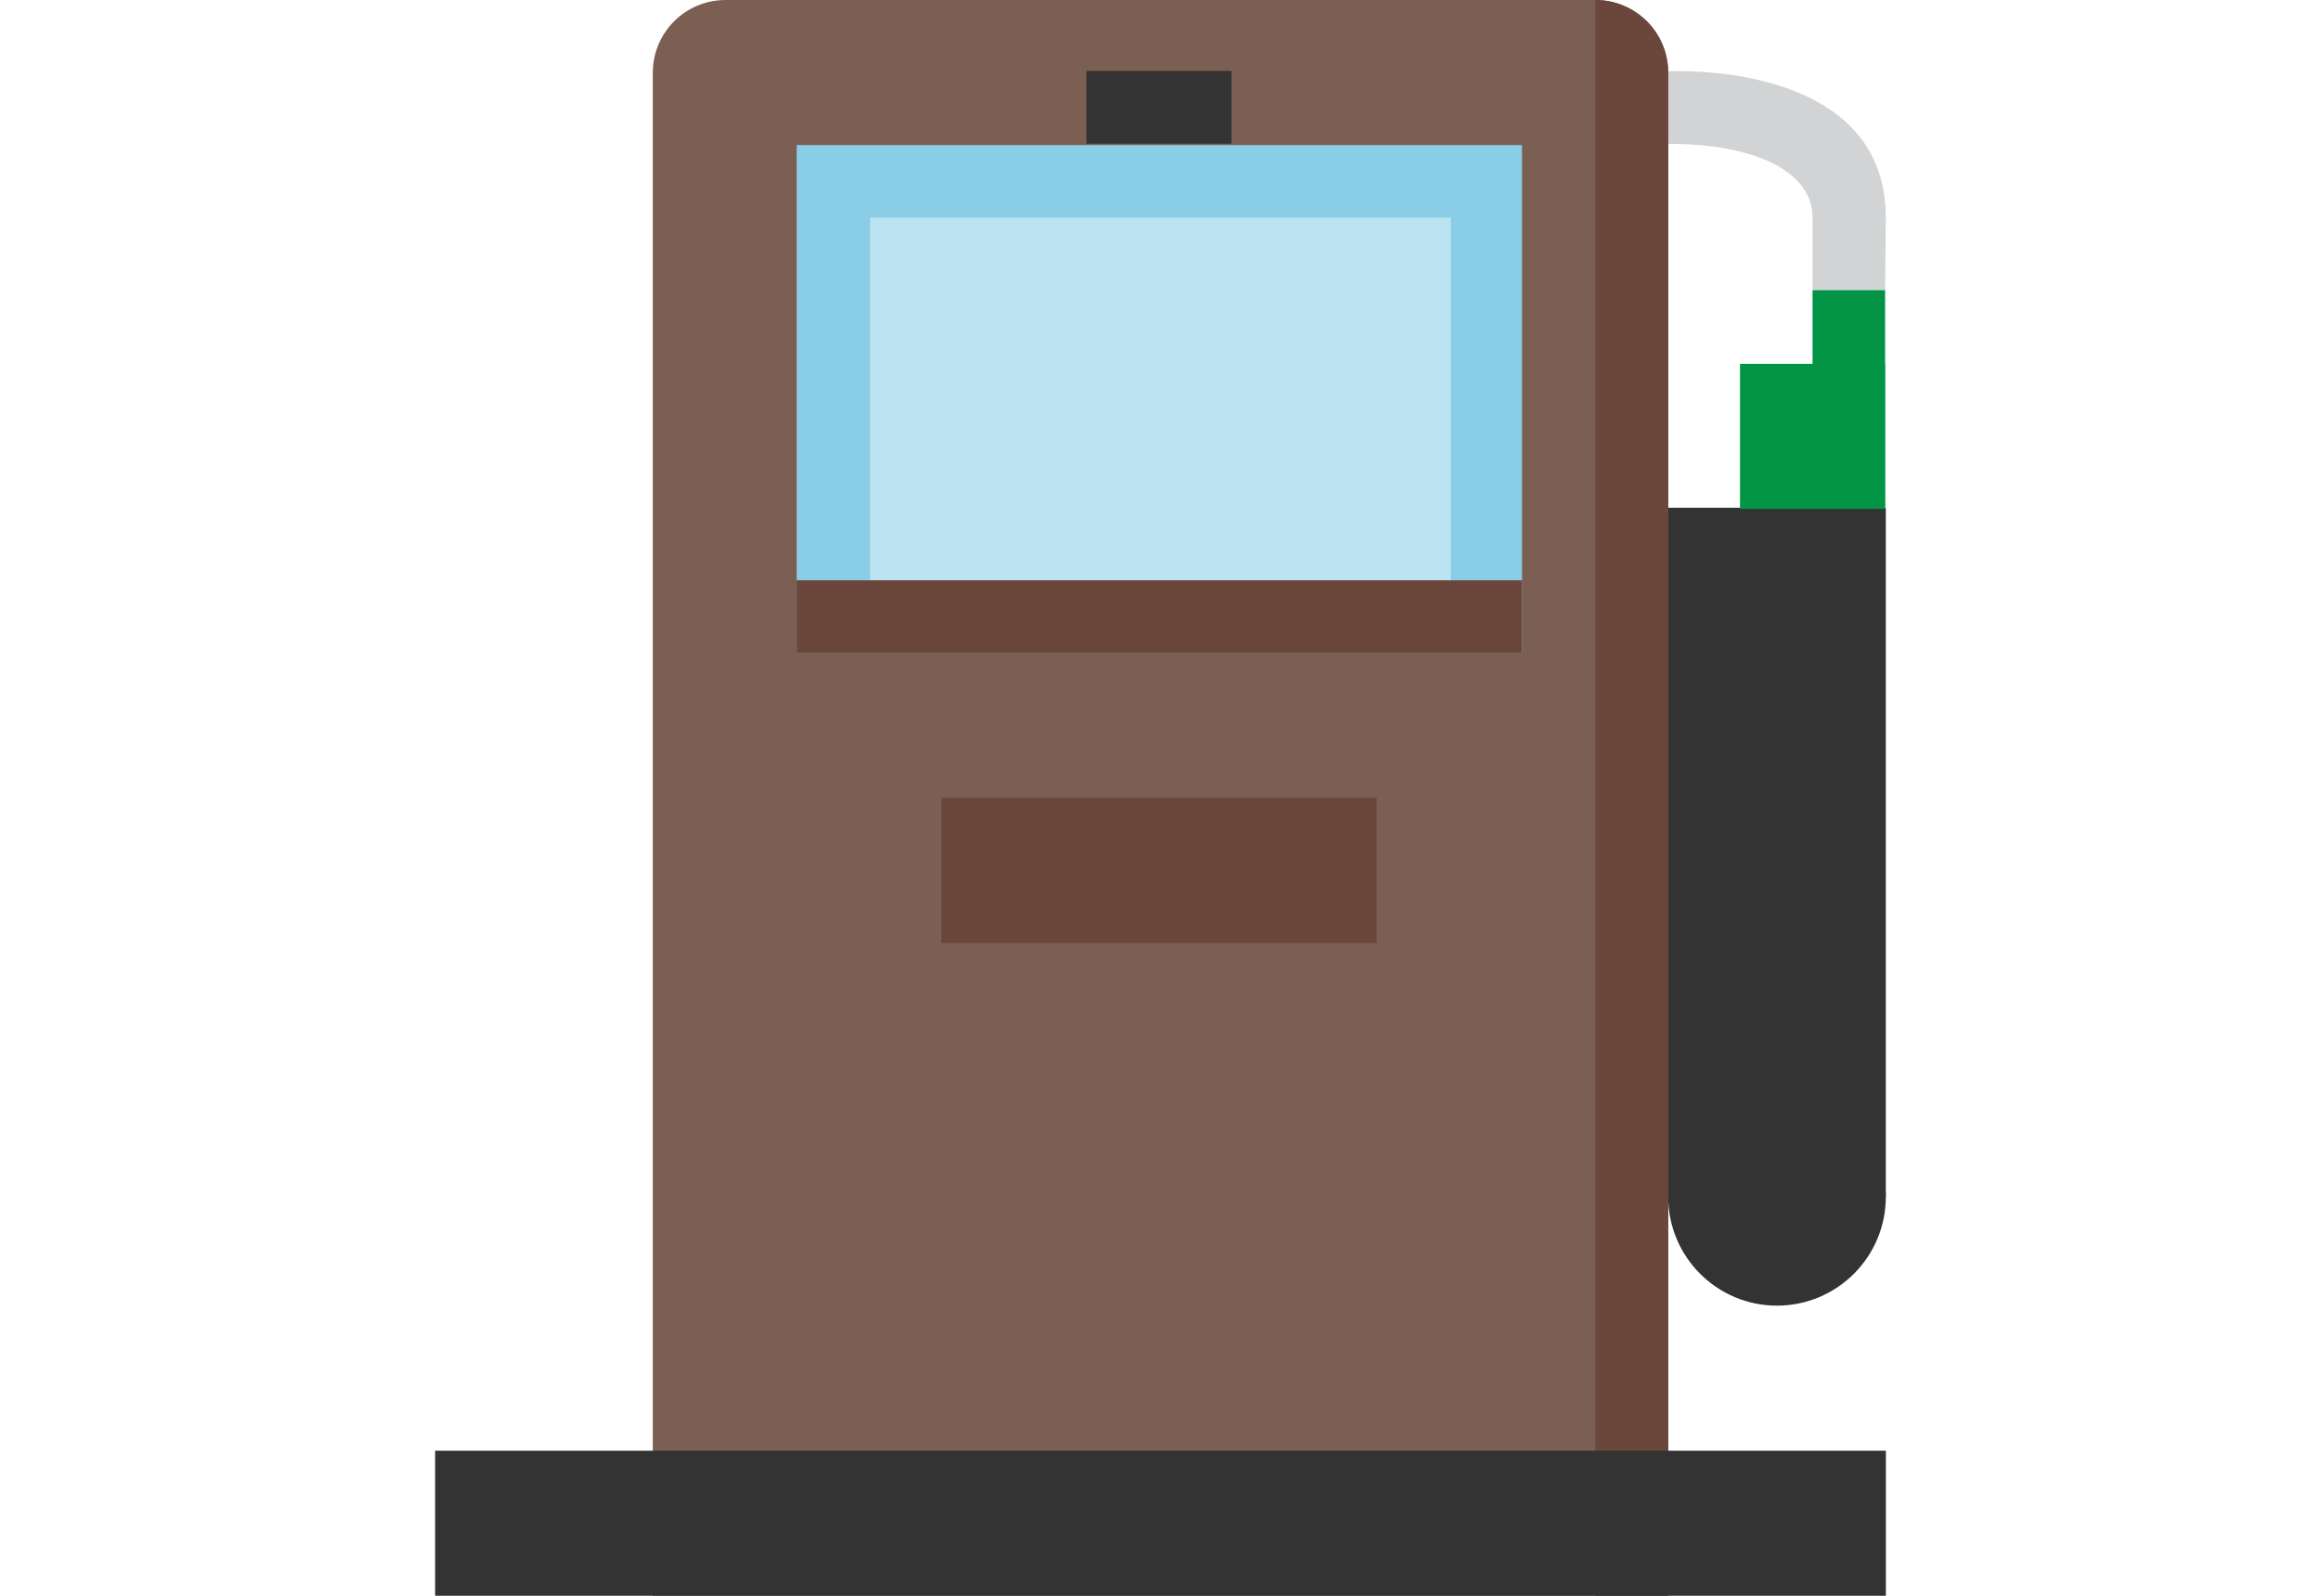<?xml version="1.0" encoding="utf-8"?>
<!-- Generator: Adobe Illustrator 18.0.0, SVG Export Plug-In . SVG Version: 6.00 Build 0)  -->
<!DOCTYPE svg PUBLIC "-//W3C//DTD SVG 1.0//EN" "http://www.w3.org/TR/2001/REC-SVG-20010904/DTD/svg10.dtd">
<svg version="1.0" id="Layer_1" xmlns="http://www.w3.org/2000/svg" xmlns:xlink="http://www.w3.org/1999/xlink" x="0px" y="0px" viewBox="0 0 32 22" style="enable-background:new 0 0 32 22;" xml:space="preserve" width="32px" height="22px" fill="#333">
<symbol id="Fuel" viewBox="-10.001 -11 20.002 22">
	<path style="fill:#D1D3D4;" d="M7,10.016c0,0,3,0.172,3-2.016L9.99,7h-1c0,0,0,0.485,0,1.001c0,0.641-0.803,1.016-1.99,1.016
		V10.016z"/>
	<path style="fill:#7C5F53;" d="M-7,9.996V-11H7V9.996C7,10.551,6.551,11,5.996,11H-5.996C-6.551,11-7,10.551-7,9.996z"/>
	<polygon points="10,4 7,4 7,-5.5 10,-5.5 	"/>
	<path d="M10-5.5C10-6.328,9.328-7,8.5-7S7-6.328,7-5.5S7.672-4,8.5-4S10-4.672,10-5.5z"/>
	<polygon style="fill:#009444;" points="9.99,7 8.99,7 8.99,4 9.99,4 	"/>
	<polygon style="fill:#009444;" points="9.99,3.984 7.99,3.984 7.99,5.984 9.99,5.984 	"/>
	<polygon style="fill:#89CDE7;" points="4.984,2 -5.016,2 -5.016,9 4.984,9 	"/>
	<polygon style="fill:#BCE3F2;" points="4.004,3 -4.004,3 -4.004,8 4.004,8 	"/>
	<polygon style="fill:#6A463B;" points="4.984,2 -5.016,2 -5.016,3 4.984,3 	"/>
	<polygon style="fill:#6A463B;" points="2.979,-2 -3.021,-2 -3.021,0 2.979,0 	"/>
	<polygon points="0.979,9.019 -1.021,9.019 -1.021,10.022 0.979,10.022 	"/>
	<path style="fill:#6A463B;" d="M5.996-11H7V9.996C7,10.551,6.551,11,5.996,11V-11z"/>
	<polygon points="10.001,-11 -10.001,-11 -10.001,-9 10.001,-9 	"/>
</symbol>
<use xlink:href="#Fuel" width="20.002px" height="22px" x="-10.001" y="-11" transform="matrix(1 0 0 -1 16 11)" style="overflow:visible;"/>
</svg>
